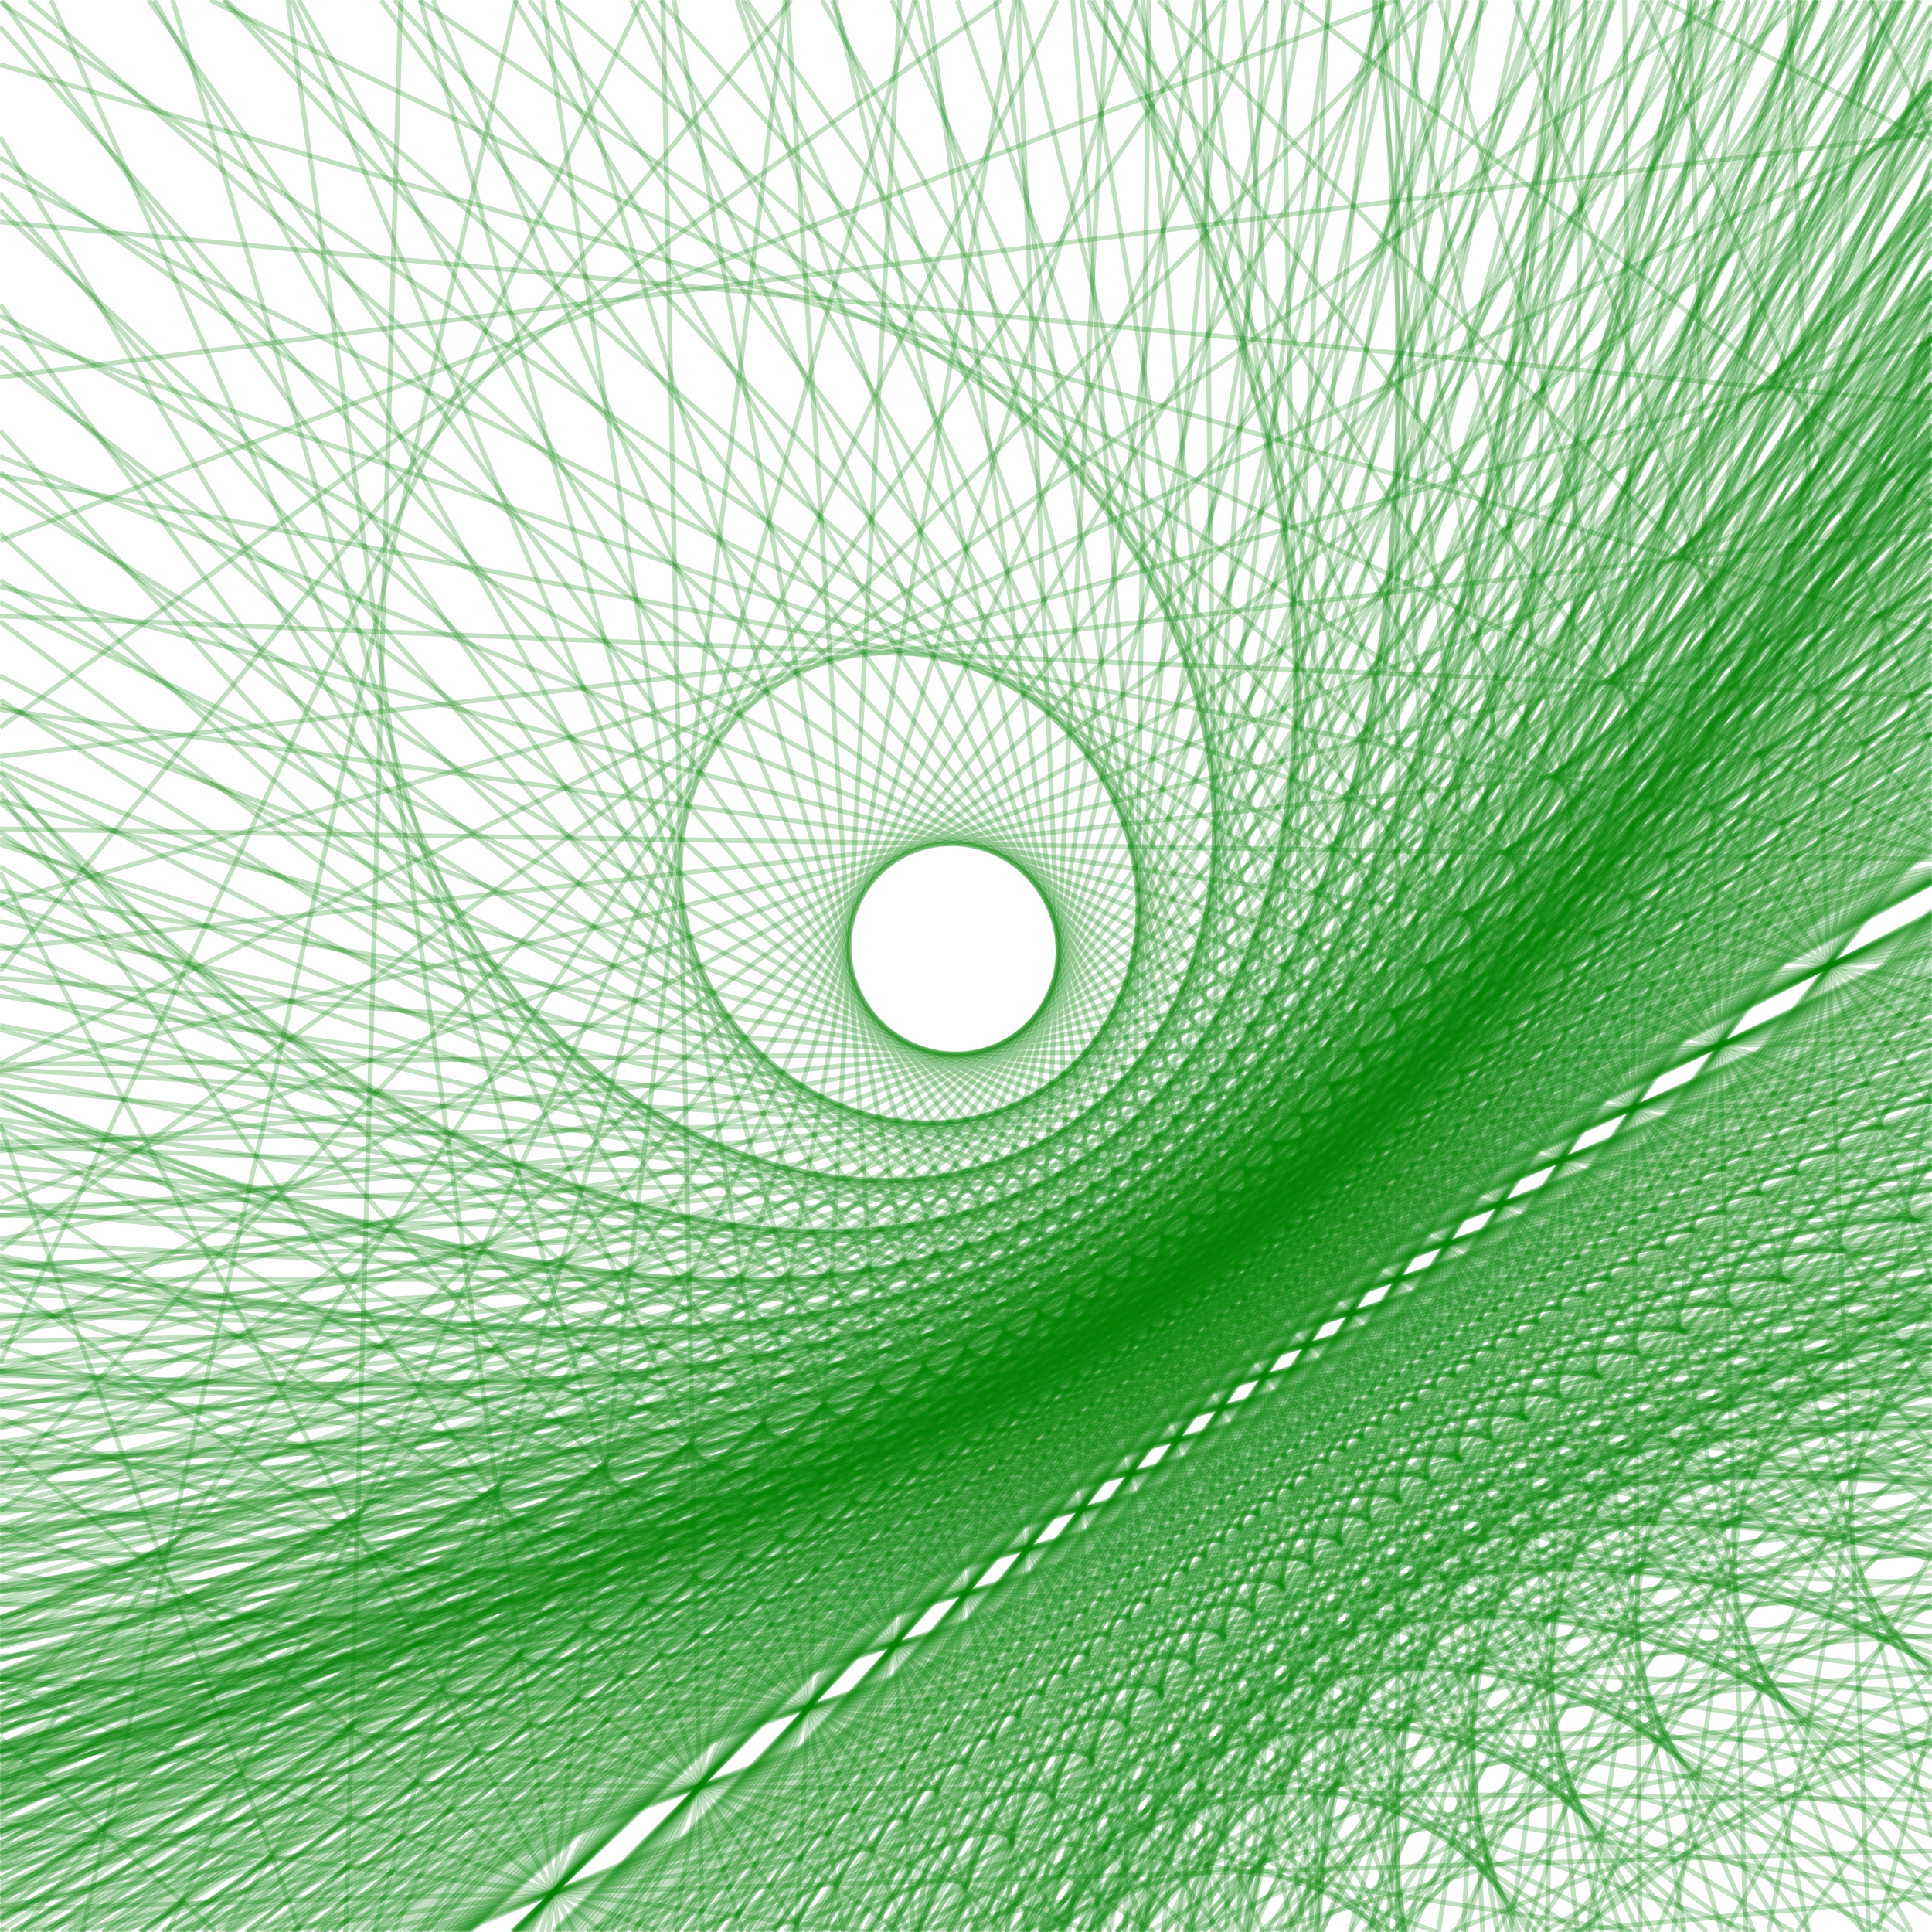 <?xml version="1.0" encoding="UTF-8"?>
<!DOCTYPE svg PUBLIC "-//W3C//DTD SVG 1.1//EN"
    "http://www.w3.org/Graphics/SVG/1.1/DTD/svg11.dtd"><svg width="400" height="400" stroke="black" fill="none" fill-opacity="0.75" font-style="italic" font-family="CMU Serif, sans-serif" xmlns="http://www.w3.org/2000/svg" xmlns:xlink="http://www.w3.org/1999/xlink" version="1.1"><filter id="blur"><feGaussianBlur stdDeviation="2"/></filter><rect width="100%" height="100%" fill="white" stroke="none" fill-opacity="1"/><polygon points="247.748,-5.684341886080802e-14 189.834,400 " stroke-opacity="0.25" stroke="green"/><polygon points="286.406,0.0 181.604,400.0 " stroke-opacity="0.25" stroke="green"/><polygon points="318.345,0.0 174.804,400.0 " stroke-opacity="0.25" stroke="green"/><polygon points="345.177,0.0 169.091,400.0 " stroke-opacity="0.25" stroke="green"/><polygon points="368.035,0.0 164.225,400.0 " stroke-opacity="0.25" stroke="green"/><polygon points="387.742,0.0 160.029,400.0 " stroke-opacity="0.25" stroke="green"/><polygon points="400,7.897 156.375,400.0 " stroke-opacity="0.25" stroke="green"/><polygon points="400,29.97 153.163,400.0 " stroke-opacity="0.25" stroke="green"/><polygon points="400,47.138 150.318,400.0 " stroke-opacity="0.25" stroke="green"/><polygon points="400,60.872 147.781,400.0 " stroke-opacity="0.25" stroke="green"/><polygon points="400,72.109 145.503,400.0 " stroke-opacity="0.25" stroke="green"/><polygon points="400,81.473 143.448,400 " stroke-opacity="0.25" stroke="green"/><polygon points="400,89.396 141.584,400 " stroke-opacity="0.25" stroke="green"/><polygon points="400,96.188 139.886,400 " stroke-opacity="0.25" stroke="green"/><polygon points="400,102.074 138.332,400 " stroke-opacity="0.25" stroke="green"/><polygon points="266.782,0.0 170.986,400.0 " stroke-opacity="0.25" stroke="green"/><polygon points="303.793,0.0 164.52,400.0 " stroke-opacity="0.25" stroke="green"/><polygon points="334.344,0.0 159.183,400.0 " stroke-opacity="0.25" stroke="green"/><polygon points="359.992,0.0 154.703,400.0 " stroke-opacity="0.25" stroke="green"/><polygon points="381.829,0.0 150.889,400.0 " stroke-opacity="0.25" stroke="green"/><polygon points="400.0,1.02 147.602,400.0 " stroke-opacity="0.25" stroke="green"/><polygon points="400.0,25.014 144.74,400.0 " stroke-opacity="0.25" stroke="green"/><polygon points="400,43.458 142.226,400.0 " stroke-opacity="0.25" stroke="green"/><polygon points="400.0,58.077 140,400.0 " stroke-opacity="0.25" stroke="green"/><polygon points="400.0,69.95 138.015,400 " stroke-opacity="0.25" stroke="green"/><polygon points="400,79.785 136.234,400.0 " stroke-opacity="0.25" stroke="green"/><polygon points="400,88.063 134.628,400 " stroke-opacity="0.25" stroke="green"/><polygon points="400.0,95.129 133.171,400.0 " stroke-opacity="0.25" stroke="green"/><polygon points="400,101.229 131.843,400.0 " stroke-opacity="0.25" stroke="green"/><polygon points="400.0,106.55 130.629,400.0 " stroke-opacity="0.25" stroke="green"/><polygon points="286.65,0.0 151.681,400.0 " stroke-opacity="0.25" stroke="green"/><polygon points="322.236,0.0 146.999,400.0 " stroke-opacity="0.25" stroke="green"/><polygon points="351.534,0.0 143.144,400.0 " stroke-opacity="0.25" stroke="green"/><polygon points="376.077,0.0 139.915,400.0 " stroke-opacity="0.25" stroke="green"/><polygon points="396.934,0.0 137.171,400.0 " stroke-opacity="0.25" stroke="green"/><polygon points="400.0,21.25 134.81,400 " stroke-opacity="0.25" stroke="green"/><polygon points="400.0,40.952 132.757,400 " stroke-opacity="0.25" stroke="green"/><polygon points="400.0,56.41 130.956,400.0 " stroke-opacity="0.25" stroke="green"/><polygon points="400.0,68.862 129.363,400.0 " stroke-opacity="0.25" stroke="green"/><polygon points="400,79.107 127.944,400.0 " stroke-opacity="0.25" stroke="green"/><polygon points="400,87.685 126.671,400.0 " stroke-opacity="0.25" stroke="green"/><polygon points="400.0,94.97 125.524,400 " stroke-opacity="0.25" stroke="green"/><polygon points="400.0,101.236 124.485,400 " stroke-opacity="0.25" stroke="green"/><polygon points="400.0,106.682 123.538,400.0 " stroke-opacity="0.25" stroke="green"/><polygon points="400,111.46 122.673,400 " stroke-opacity="0.25" stroke="green"/><polygon points="307.77,-5.684341886080802e-14 131.534,400 " stroke-opacity="0.25" stroke="green"/><polygon points="342.075,5.684341886080802e-14 128.741,400 " stroke-opacity="0.25" stroke="green"/><polygon points="370.193,0.0 126.453,400.0 " stroke-opacity="0.25" stroke="green"/><polygon points="393.66,0.0 124.543,400.0 " stroke-opacity="0.25" stroke="green"/><polygon points="400.0,18.638 122.925,400.0 " stroke-opacity="0.25" stroke="green"/><polygon points="400.0,39.605 121.536,400.0 " stroke-opacity="0.25" stroke="green"/><polygon points="400.0,55.865 120.332,400.0 " stroke-opacity="0.25" stroke="green"/><polygon points="400.0,68.843 119.277,400 " stroke-opacity="0.25" stroke="green"/><polygon points="400,79.442 118.346,400 " stroke-opacity="0.25" stroke="green"/><polygon points="400.0,88.262 117.517,400.0 " stroke-opacity="0.25" stroke="green"/><polygon points="400.0,95.715 116.776,400.0 " stroke-opacity="0.25" stroke="green"/><polygon points="400.0,102.096 116.108,400.0 " stroke-opacity="0.25" stroke="green"/><polygon points="400.0,107.621 115.503,400.0 " stroke-opacity="0.25" stroke="green"/><polygon points="400,112.452 114.954,400.0 " stroke-opacity="0.25" stroke="green"/><polygon points="400.0,116.712 114.452,400 " stroke-opacity="0.25" stroke="green"/><polygon points="330.645,5.684341886080802e-14 110.088,400 " stroke-opacity="0.25" stroke="green"/><polygon points="363.729,0.0 109.4,400.0 " stroke-opacity="0.25" stroke="green"/><polygon points="390.67,-5.684341886080802e-14 108.839,400 " stroke-opacity="0.25" stroke="green"/><polygon points="400,17.112 108.374,400.0 " stroke-opacity="0.25" stroke="green"/><polygon points="400,39.387 107.981,400 " stroke-opacity="0.25" stroke="green"/><polygon points="400.0,56.429 107.646,400 " stroke-opacity="0.25" stroke="green"/><polygon points="400,69.888 107.355,400 " stroke-opacity="0.25" stroke="green"/><polygon points="400,80.787 107.102,400.0 " stroke-opacity="0.25" stroke="green"/><polygon points="400,89.793 106.879,400 " stroke-opacity="0.25" stroke="green"/><polygon points="400,97.36 106.681,400.0 " stroke-opacity="0.25" stroke="green"/><polygon points="400.0,103.806 106.504,400.0 " stroke-opacity="0.25" stroke="green"/><polygon points="400.0,109.365 106.345,400 " stroke-opacity="0.25" stroke="green"/><polygon points="400,114.206 106.201,400.0 " stroke-opacity="0.25" stroke="green"/><polygon points="400.0,118.462 106.071,400 " stroke-opacity="0.25" stroke="green"/><polygon points="400,122.231 105.952,400 " stroke-opacity="0.25" stroke="green"/><polygon points="355.921,5.684341886080802e-14 86.781,400 " stroke-opacity="0.25" stroke="green"/><polygon points="387.734,0.0 88.551,400.0 " stroke-opacity="0.25" stroke="green"/><polygon points="400,16.585 89.979,400.0 " stroke-opacity="0.25" stroke="green"/><polygon points="400.0,40.265 91.156,400 " stroke-opacity="0.25" stroke="green"/><polygon points="400.0,58.09 92.143,400.0 " stroke-opacity="0.25" stroke="green"/><polygon points="400.0,71.994 92.982,400 " stroke-opacity="0.25" stroke="green"/><polygon points="400.0,83.142 93.705,400.0 " stroke-opacity="0.25" stroke="green"/><polygon points="400,92.28 94.333,400.0 " stroke-opacity="0.25" stroke="green"/><polygon points="400.0,99.906 94.885,400.0 " stroke-opacity="0.25" stroke="green"/><polygon points="400.0,106.366 95.373,400.0 " stroke-opacity="0.25" stroke="green"/><polygon points="400.0,111.91 95.808,400.0 " stroke-opacity="0.25" stroke="green"/><polygon points="400,116.719 96.198,400.0 " stroke-opacity="0.25" stroke="green"/><polygon points="400.0,120.93 96.549,400 " stroke-opacity="0.25" stroke="green"/><polygon points="400.0,124.649 96.868,400.0 " stroke-opacity="0.25" stroke="green"/><polygon points="400.0,127.956 97.158,400.0 " stroke-opacity="0.25" stroke="green"/><polygon points="384.462,0.0 60.866,400.0 " stroke-opacity="0.25" stroke="green"/><polygon points="400.0,16.954 65.651,400 " stroke-opacity="0.25" stroke="green"/><polygon points="400.0,42.212 69.467,400.0 " stroke-opacity="0.25" stroke="green"/><polygon points="400.0,60.851 72.581,400 " stroke-opacity="0.25" stroke="green"/><polygon points="400.0,75.172 75.172,400.0 " stroke-opacity="0.25" stroke="green"/><polygon points="400,86.519 77.36,400.0 " stroke-opacity="0.25" stroke="green"/><polygon points="400.0,95.732 79.233,400 " stroke-opacity="0.25" stroke="green"/><polygon points="400.0,103.361 80.854,400 " stroke-opacity="0.25" stroke="green"/><polygon points="400,109.782 82.271,400.0 " stroke-opacity="0.25" stroke="green"/><polygon points="400.0,115.262 83.52,400 " stroke-opacity="0.25" stroke="green"/><polygon points="400,119.992 84.63,400.0 " stroke-opacity="0.25" stroke="green"/><polygon points="400.0,124.117 85.622,400.0 " stroke-opacity="0.25" stroke="green"/><polygon points="400,127.746 86.514,400.0 " stroke-opacity="0.25" stroke="green"/><polygon points="400.0,130.964 87.321,400.0 " stroke-opacity="0.25" stroke="green"/><polygon points="400.0,133.836 88.054,400 " stroke-opacity="0.25" stroke="green"/><polygon points="400,18.108 31.316,400.0 " stroke-opacity="0.25" stroke="green"/><polygon points="400.0,45.224 39.973,400.0 " stroke-opacity="0.25" stroke="green"/><polygon points="400,64.74 46.773,400.0 " stroke-opacity="0.25" stroke="green"/><polygon points="400,79.458 52.256,400.0 " stroke-opacity="0.25" stroke="green"/><polygon points="400.0,90.954 56.77,400.0 " stroke-opacity="0.25" stroke="green"/><polygon points="400,100.182 60.551,400.0 " stroke-opacity="0.25" stroke="green"/><polygon points="400.0,107.752 63.764,400 " stroke-opacity="0.25" stroke="green"/><polygon points="400.0,114.074 66.529,400.0 " stroke-opacity="0.25" stroke="green"/><polygon points="400,119.434 68.933,400.0 " stroke-opacity="0.25" stroke="green"/><polygon points="400,124.036 71.042,400.0 " stroke-opacity="0.25" stroke="green"/><polygon points="400,128.029 72.908,400 " stroke-opacity="0.25" stroke="green"/><polygon points="400,131.528 74.57,400 " stroke-opacity="0.25" stroke="green"/><polygon points="400,134.618 76.06,400.0 " stroke-opacity="0.25" stroke="green"/><polygon points="400.0,137.367 77.404,400 " stroke-opacity="0.25" stroke="green"/><polygon points="400.0,139.829 78.621,400.0 " stroke-opacity="0.25" stroke="green"/><polygon points="0.0,397.069 400.0,49.342 " stroke-opacity="0.25" stroke="green"/><polygon points="400.0,69.839 10.504,400.0 " stroke-opacity="0.25" stroke="green"/><polygon points="400.0,84.938 21.187,400.0 " stroke-opacity="0.25" stroke="green"/><polygon points="400,96.522 29.666,400 " stroke-opacity="0.25" stroke="green"/><polygon points="400.0,105.691 36.558,400 " stroke-opacity="0.25" stroke="green"/><polygon points="400,113.129 42.272,400.0 " stroke-opacity="0.25" stroke="green"/><polygon points="400.0,119.283 47.085,400 " stroke-opacity="0.25" stroke="green"/><polygon points="400,124.46 51.195,400 " stroke-opacity="0.25" stroke="green"/><polygon points="400,128.876 54.746,400 " stroke-opacity="0.25" stroke="green"/><polygon points="400.0,132.686 57.844,400.0 " stroke-opacity="0.25" stroke="green"/><polygon points="400.0,136.008 60.571,400.0 " stroke-opacity="0.25" stroke="green"/><polygon points="400,138.929 62.989,400.0 " stroke-opacity="0.25" stroke="green"/><polygon points="400.0,141.518 65.149,400.0 " stroke-opacity="0.25" stroke="green"/><polygon points="400,143.829 67.089,400.0 " stroke-opacity="0.25" stroke="green"/><polygon points="400.0,145.903 68.842,400 " stroke-opacity="0.25" stroke="green"/><polygon points="-5.684341886080802e-14,366.94 400,76.323 " stroke-opacity="0.25" stroke="green"/><polygon points="0.0,382.391 400.0,91.774 " stroke-opacity="0.25" stroke="green"/><polygon points="0.0,393.979 400.0,103.362 " stroke-opacity="0.25" stroke="green"/><polygon points="400.0,112.375 4.118,400.0 " stroke-opacity="0.25" stroke="green"/><polygon points="400,119.585 14.042,400.0 " stroke-opacity="0.25" stroke="green"/><polygon points="400,125.484 22.162,400 " stroke-opacity="0.25" stroke="green"/><polygon points="400.0,130.401 28.928,400.0 " stroke-opacity="0.25" stroke="green"/><polygon points="400.0,134.561 34.654,400 " stroke-opacity="0.25" stroke="green"/><polygon points="400,138.126 39.561,400 " stroke-opacity="0.25" stroke="green"/><polygon points="400,141.216 43.815,400.0 " stroke-opacity="0.25" stroke="green"/><polygon points="400.0,143.92 47.536,400 " stroke-opacity="0.25" stroke="green"/><polygon points="400,146.306 50.82,400.0 " stroke-opacity="0.25" stroke="green"/><polygon points="400.0,148.427 53.739,400.0 " stroke-opacity="0.25" stroke="green"/><polygon points="400.0,150.324 56.351,400 " stroke-opacity="0.25" stroke="green"/><polygon points="400.0,152.032 58.701,400.0 " stroke-opacity="0.25" stroke="green"/><polygon points="0.0,340.599 400.0,100.264 " stroke-opacity="0.25" stroke="green"/><polygon points="-5.684341886080802e-14,358.892 400,111.718 " stroke-opacity="0.25" stroke="green"/><polygon points="0.0,372.805 400.0,120.43 " stroke-opacity="0.25" stroke="green"/><polygon points="5.684341886080802e-14,383.742 400,127.278 " stroke-opacity="0.25" stroke="green"/><polygon points="0.0,392.566 400.0,132.803 " stroke-opacity="0.25" stroke="green"/><polygon points="0.0,399.836 400.0,137.355 " stroke-opacity="0.25" stroke="green"/><polygon points="400.0,141.17 8.958,400 " stroke-opacity="0.25" stroke="green"/><polygon points="400.0,144.414 16.662,400.0 " stroke-opacity="0.25" stroke="green"/><polygon points="400.0,147.205 23.204,400.0 " stroke-opacity="0.25" stroke="green"/><polygon points="400.0,149.633 28.827,400.0 " stroke-opacity="0.25" stroke="green"/><polygon points="400,151.764 33.714,400 " stroke-opacity="0.25" stroke="green"/><polygon points="400,153.649 37.999,400.0 " stroke-opacity="0.25" stroke="green"/><polygon points="400.0,155.329 41.787,400.0 " stroke-opacity="0.25" stroke="green"/><polygon points="400,156.836 45.16,400.0 " stroke-opacity="0.25" stroke="green"/><polygon points="400.0,158.194 48.183,400.0 " stroke-opacity="0.25" stroke="green"/><polygon points="-5.684341886080802e-14,317.04 400,122.017 " stroke-opacity="0.25" stroke="green"/><polygon points="0.0,337.712 400.0,130.186 " stroke-opacity="0.25" stroke="green"/><polygon points="0.0,353.601 400.0,136.466 " stroke-opacity="0.25" stroke="green"/><polygon points="-5.684341886080802e-14,366.197 400,141.443 " stroke-opacity="0.25" stroke="green"/><polygon points="0.0,376.426 400.0,145.486 " stroke-opacity="0.25" stroke="green"/><polygon points="5.684341886080802e-14,384.898 400,148.834 " stroke-opacity="0.25" stroke="green"/><polygon points="-5.684341886080802e-14,392.031 400,151.652 " stroke-opacity="0.25" stroke="green"/><polygon points="0.0,398.118 400.0,154.058 " stroke-opacity="0.25" stroke="green"/><polygon points="400.0,156.135 5.458,400 " stroke-opacity="0.25" stroke="green"/><polygon points="400.0,157.947 12.732,400.0 " stroke-opacity="0.25" stroke="green"/><polygon points="400,159.541 18.999,400.0 " stroke-opacity="0.25" stroke="green"/><polygon points="400.0,160.954 24.456,400.0 " stroke-opacity="0.25" stroke="green"/><polygon points="400.0,162.215 29.25,400.0 " stroke-opacity="0.25" stroke="green"/><polygon points="400.0,163.349 33.494,400.0 " stroke-opacity="0.25" stroke="green"/><polygon points="400.0,164.372 37.279,400.0 " stroke-opacity="0.25" stroke="green"/><polygon points="-5.684341886080802e-14,295.533 400,142.208 " stroke-opacity="0.25" stroke="green"/><polygon points="0.0,318.326 400.0,147.573 " stroke-opacity="0.25" stroke="green"/><polygon points="0.0,335.985 400.0,151.73 " stroke-opacity="0.25" stroke="green"/><polygon points="-5.684341886080802e-14,350.068 400,155.046 " stroke-opacity="0.25" stroke="green"/><polygon points="5.684341886080802e-14,361.562 400,157.752 " stroke-opacity="0.25" stroke="green"/><polygon points="-5.684341886080802e-14,371.12 400,160.002 " stroke-opacity="0.25" stroke="green"/><polygon points="-5.684341886080802e-14,379.194 400,161.902 " stroke-opacity="0.25" stroke="green"/><polygon points="-5.684341886080802e-14,386.105 400,163.529 " stroke-opacity="0.25" stroke="green"/><polygon points="0.0,392.086 400.0,164.937 " stroke-opacity="0.25" stroke="green"/><polygon points="0.0,397.314 400.0,166.168 " stroke-opacity="0.25" stroke="green"/><polygon points="400.0,167.253 3.277,400 " stroke-opacity="0.25" stroke="green"/><polygon points="400,168.216 10.119,400.0 " stroke-opacity="0.25" stroke="green"/><polygon points="400,169.078 16.085,400.0 " stroke-opacity="0.25" stroke="green"/><polygon points="400,169.853 21.333,400.0 " stroke-opacity="0.25" stroke="green"/><polygon points="400.0,170.553 25.986,400 " stroke-opacity="0.25" stroke="green"/><polygon points="-5.684341886080802e-14,275.524 400,161.32 " stroke-opacity="0.25" stroke="green"/><polygon points="0.0,300.33 400.0,164.198 " stroke-opacity="0.25" stroke="green"/><polygon points="5.684341886080802e-14,319.651 400,166.44 " stroke-opacity="0.25" stroke="green"/><polygon points="0.0,335.126 400.0,168.236 " stroke-opacity="0.25" stroke="green"/><polygon points="0.0,347.798 400.0,169.707 " stroke-opacity="0.25" stroke="green"/><polygon points="-5.684341886080802e-14,358.366 400,170.933 " stroke-opacity="0.25" stroke="green"/><polygon points="0.0,367.314 400.0,171.971 " stroke-opacity="0.25" stroke="green"/><polygon points="-5.684341886080802e-14,374.988 400,172.862 " stroke-opacity="0.25" stroke="green"/><polygon points="0.0,381.642 400.0,173.634 " stroke-opacity="0.25" stroke="green"/><polygon points="0.0,387.466 400.0,174.31 " stroke-opacity="0.25" stroke="green"/><polygon points="0.0,392.607 400.0,174.906 " stroke-opacity="0.25" stroke="green"/><polygon points="5.684341886080802e-14,397.178 400,175.437 " stroke-opacity="0.25" stroke="green"/><polygon points="400.0,175.912 2.253,400.0 " stroke-opacity="0.25" stroke="green"/><polygon points="400,176.339 8.665,400 " stroke-opacity="0.25" stroke="green"/><polygon points="400.0,176.726 14.313,400.0 " stroke-opacity="0.25" stroke="green"/><polygon points="0.0,256.573 400.0,179.749 " stroke-opacity="0.25" stroke="green"/><polygon points="-5.684341886080802e-14,283.397 400,180.329 " stroke-opacity="0.25" stroke="green"/><polygon points="0.0,304.356 400.0,180.783 " stroke-opacity="0.25" stroke="green"/><polygon points="0.0,321.184 400.0,181.147 " stroke-opacity="0.25" stroke="green"/><polygon points="0.0,334.992 400.0,181.446 " stroke-opacity="0.25" stroke="green"/><polygon points="-5.684341886080802e-14,346.526 400,181.696 " stroke-opacity="0.25" stroke="green"/><polygon points="0.0,356.306 400.0,181.907 " stroke-opacity="0.25" stroke="green"/><polygon points="-5.684341886080802e-14,364.703 400,182.089 " stroke-opacity="0.25" stroke="green"/><polygon points="5.684341886080802e-14,371.991 400,182.247 " stroke-opacity="0.25" stroke="green"/><polygon points="0.0,378.377 400.0,182.385 " stroke-opacity="0.25" stroke="green"/><polygon points="-5.684341886080802e-14,384.018 400,182.507 " stroke-opacity="0.25" stroke="green"/><polygon points="0.0,389.037 400.0,182.616 " stroke-opacity="0.25" stroke="green"/><polygon points="0.0,393.532 400.0,182.713 " stroke-opacity="0.25" stroke="green"/><polygon points="5.684341886080802e-14,397.58 400,182.801 " stroke-opacity="0.25" stroke="green"/><polygon points="400.0,182.88 2.282,400.0 " stroke-opacity="0.25" stroke="green"/><polygon points="-5.684341886080802e-14,238.312 400,197.838 " stroke-opacity="0.25" stroke="green"/><polygon points="0.0,267.258 400.0,196.205 " stroke-opacity="0.25" stroke="green"/><polygon points="0.0,289.897 400.0,194.928 " stroke-opacity="0.25" stroke="green"/><polygon points="0.0,308.089 400.0,193.901 " stroke-opacity="0.25" stroke="green"/><polygon points="0.0,323.027 400.0,193.059 " stroke-opacity="0.25" stroke="green"/><polygon points="-5.684341886080802e-14,335.511 400,192.354 " stroke-opacity="0.25" stroke="green"/><polygon points="0.0,346.102 400.0,191.757 " stroke-opacity="0.25" stroke="green"/><polygon points="0.0,355.198 400.0,191.243 " stroke-opacity="0.25" stroke="green"/><polygon points="-5.684341886080802e-14,363.097 400,190.798 " stroke-opacity="0.25" stroke="green"/><polygon points="0.0,370.018 400.0,190.407 " stroke-opacity="0.25" stroke="green"/><polygon points="0.0,376.135 400.0,190.062 " stroke-opacity="0.25" stroke="green"/><polygon points="0.0,381.578 400.0,189.755 " stroke-opacity="0.25" stroke="green"/><polygon points="0.0,386.454 400.0,189.48 " stroke-opacity="0.25" stroke="green"/><polygon points="0.0,390.846 400.0,189.232 " stroke-opacity="0.25" stroke="green"/><polygon points="0.0,394.824 400.0,189.008 " stroke-opacity="0.25" stroke="green"/><polygon points="0.0,220.414 400.0,215.908 " stroke-opacity="0.25" stroke="green"/><polygon points="-5.684341886080802e-14,251.677 400,212.05 " stroke-opacity="0.25" stroke="green"/><polygon points="0.0,276.104 400.0,209.035 " stroke-opacity="0.25" stroke="green"/><polygon points="0.0,295.716 400.0,206.615 " stroke-opacity="0.25" stroke="green"/><polygon points="0.0,311.809 400.0,204.629 " stroke-opacity="0.25" stroke="green"/><polygon points="-5.684341886080802e-14,325.252 400,202.97 " stroke-opacity="0.25" stroke="green"/><polygon points="0.0,336.65 400.0,201.564 " stroke-opacity="0.25" stroke="green"/><polygon points="-5.684341886080802e-14,346.436 400,200.356 " stroke-opacity="0.25" stroke="green"/><polygon points="5.684341886080802e-14,354.931 400,199.308 " stroke-opacity="0.25" stroke="green"/><polygon points="0.0,362.373 400.0,198.389 " stroke-opacity="0.25" stroke="green"/><polygon points="-5.684341886080802e-14,368.947 400,197.578 " stroke-opacity="0.25" stroke="green"/><polygon points="5.684341886080802e-14,374.797 400,196.856 " stroke-opacity="0.25" stroke="green"/><polygon points="0.0,380.035 400.0,196.21 " stroke-opacity="0.25" stroke="green"/><polygon points="0.0,384.754 400.0,195.627 " stroke-opacity="0.25" stroke="green"/><polygon points="0.0,389.026 400.0,195.1 " stroke-opacity="0.25" stroke="green"/><polygon points="-5.684341886080802e-14,202.569 400,234.274 " stroke-opacity="0.25" stroke="green"/><polygon points="0.0,236.443 400.0,228.085 " stroke-opacity="0.25" stroke="green"/><polygon points="0.0,262.828 400.0,223.264 " stroke-opacity="0.25" stroke="green"/><polygon points="0.0,283.959 400.0,219.403 " stroke-opacity="0.25" stroke="green"/><polygon points="0.0,301.264 400.0,216.241 " stroke-opacity="0.25" stroke="green"/><polygon points="-5.684341886080802e-14,315.695 400,213.604 " stroke-opacity="0.25" stroke="green"/><polygon points="0.0,327.914 400.0,211.371 " stroke-opacity="0.25" stroke="green"/><polygon points="-5.684341886080802e-14,338.393 400,209.457 " stroke-opacity="0.25" stroke="green"/><polygon points="0.0,347.479 400.0,207.797 " stroke-opacity="0.25" stroke="green"/><polygon points="0.0,355.433 400.0,206.343 " stroke-opacity="0.25" stroke="green"/><polygon points="0.0,362.453 400.0,205.061 " stroke-opacity="0.25" stroke="green"/><polygon points="5.684341886080802e-14,368.695 400,203.92 " stroke-opacity="0.25" stroke="green"/><polygon points="0.0,374.282 400.0,202.899 " stroke-opacity="0.25" stroke="green"/><polygon points="-5.684341886080802e-14,379.311 400,201.98 " stroke-opacity="0.25" stroke="green"/><polygon points="0.0,383.863 400.0,201.149 " stroke-opacity="0.25" stroke="green"/><polygon points="-5.684341886080802e-14,184.462 400,253.279 " stroke-opacity="0.25" stroke="green"/><polygon points="0.0,221.354 400.0,244.546 " stroke-opacity="0.25" stroke="green"/><polygon points="-5.684341886080802e-14,249.936 400,237.78 " stroke-opacity="0.25" stroke="green"/><polygon points="-5.684341886080802e-14,272.73 400,232.384 " stroke-opacity="0.25" stroke="green"/><polygon points="0.0,291.333 400.0,227.98 " stroke-opacity="0.25" stroke="green"/><polygon points="-5.684341886080802e-14,306.804 400,224.317 " stroke-opacity="0.25" stroke="green"/><polygon points="0.0,319.873 400.0,221.224 " stroke-opacity="0.25" stroke="green"/><polygon points="-5.684341886080802e-14,331.058 400,218.576 " stroke-opacity="0.25" stroke="green"/><polygon points="0.0,340.739 400.0,216.284 " stroke-opacity="0.25" stroke="green"/><polygon points="0.0,349.201 400.0,214.281 " stroke-opacity="0.25" stroke="green"/><polygon points="5.684341886080802e-14,356.66 400,212.515 " stroke-opacity="0.25" stroke="green"/><polygon points="-5.684341886080802e-14,363.285 400,210.947 " stroke-opacity="0.25" stroke="green"/><polygon points="5.684341886080802e-14,369.208 400,209.545 " stroke-opacity="0.25" stroke="green"/><polygon points="0.0,374.535 400.0,208.284 " stroke-opacity="0.25" stroke="green"/><polygon points="0.0,379.351 400.0,207.144 " stroke-opacity="0.25" stroke="green"/><polygon points="5.684341886080802e-14,165.745 400,273.312 " stroke-opacity="0.25" stroke="green"/><polygon points="0.0,206.204 400.0,261.694 " stroke-opacity="0.25" stroke="green"/><polygon points="0.0,237.304 400.0,252.763 " stroke-opacity="0.25" stroke="green"/><polygon points="0.0,261.956 400.0,245.684 " stroke-opacity="0.25" stroke="green"/><polygon points="0.0,281.977 400.0,239.935 " stroke-opacity="0.25" stroke="green"/><polygon points="5.684341886080802e-14,298.559 400,235.173 " stroke-opacity="0.25" stroke="green"/><polygon points="-5.684341886080802e-14,312.519 400,231.164 " stroke-opacity="0.25" stroke="green"/><polygon points="0.0,324.433 400.0,227.743 " stroke-opacity="0.25" stroke="green"/><polygon points="0.0,334.72 400.0,224.789 " stroke-opacity="0.25" stroke="green"/><polygon points="0.0,343.692 400.0,222.213 " stroke-opacity="0.25" stroke="green"/><polygon points="-5.684341886080802e-14,351.586 400,219.946 " stroke-opacity="0.25" stroke="green"/><polygon points="0.0,358.585 400.0,217.936 " stroke-opacity="0.25" stroke="green"/><polygon points="0.0,364.834 400.0,216.142 " stroke-opacity="0.25" stroke="green"/><polygon points="0.0,370.446 400.0,214.53 " stroke-opacity="0.25" stroke="green"/><polygon points="0.0,375.515 400.0,213.074 " stroke-opacity="0.25" stroke="green"/><polygon points="0.0,146.014 400.0,294.849 " stroke-opacity="0.25" stroke="green"/><polygon points="-5.684341886080802e-14,190.773 400,279.837 " stroke-opacity="0.25" stroke="green"/><polygon points="0.0,224.814 400.0,268.42 " stroke-opacity="0.25" stroke="green"/><polygon points="0.0,251.575 400.0,259.445 " stroke-opacity="0.25" stroke="green"/><polygon points="0.0,273.167 400.0,252.203 " stroke-opacity="0.25" stroke="green"/><polygon points="0.0,290.954 400.0,246.238 " stroke-opacity="0.25" stroke="green"/><polygon points="0.0,305.861 400.0,241.238 " stroke-opacity="0.25" stroke="green"/><polygon points="0.0,318.536 400.0,236.987 " stroke-opacity="0.25" stroke="green"/><polygon points="0.0,329.444 400.0,233.329 " stroke-opacity="0.25" stroke="green"/><polygon points="0.0,338.932 400.0,230.147 " stroke-opacity="0.25" stroke="green"/><polygon points="-5.684341886080802e-14,347.258 400,227.354 " stroke-opacity="0.25" stroke="green"/><polygon points="-5.684341886080802e-14,354.626 400,224.883 " stroke-opacity="0.25" stroke="green"/><polygon points="0.0,361.19 400.0,222.681 " stroke-opacity="0.25" stroke="green"/><polygon points="5.684341886080802e-14,367.076 400,220.707 " stroke-opacity="0.25" stroke="green"/><polygon points="0.0,372.383 400.0,218.927 " stroke-opacity="0.25" stroke="green"/><polygon points="-5.684341886080802e-14,124.759 400,318.504 " stroke-opacity="0.25" stroke="green"/><polygon points="0.0,174.807 400.0,299.357 " stroke-opacity="0.25" stroke="green"/><polygon points="0.0,212.343 400.0,284.997 " stroke-opacity="0.25" stroke="green"/><polygon points="0.0,241.538 400.0,273.829 " stroke-opacity="0.25" stroke="green"/><polygon points="-5.684341886080802e-14,264.894 400,264.894 " stroke-opacity="0.25" stroke="green"/><polygon points="-5.684341886080802e-14,284.003 400,257.583 " stroke-opacity="0.25" stroke="green"/><polygon points="0.0,299.927 400.0,251.491 " stroke-opacity="0.25" stroke="green"/><polygon points="0.0,313.402 400.0,246.336 " stroke-opacity="0.25" stroke="green"/><polygon points="-5.684341886080802e-14,324.951 400,241.918 " stroke-opacity="0.25" stroke="green"/><polygon points="5.684341886080802e-14,334.961 400,238.089 " stroke-opacity="0.25" stroke="green"/><polygon points="0.0,343.719 400.0,234.738 " stroke-opacity="0.25" stroke="green"/><polygon points="5.684341886080802e-14,351.447 400,231.782 " stroke-opacity="0.25" stroke="green"/><polygon points="0.0,358.317 400.0,229.154 " stroke-opacity="0.25" stroke="green"/><polygon points="0.0,364.463 400.0,226.802 " stroke-opacity="0.25" stroke="green"/><polygon points="0.0,369.995 400.0,224.686 " stroke-opacity="0.25" stroke="green"/><polygon points="0.0,101.304 400.0,345.107 " stroke-opacity="0.25" stroke="green"/><polygon points="0.0,158 400.0,320.743 " stroke-opacity="0.25" stroke="green"/><polygon points="5.684341886080802e-14,199.762 400,302.797 " stroke-opacity="0.25" stroke="green"/><polygon points="0.0,231.804 400.0,289.028 " stroke-opacity="0.25" stroke="green"/><polygon points="5.684341886080802e-14,257.166 400,278.129 " stroke-opacity="0.25" stroke="green"/><polygon points="0.0,277.739 400.0,269.288 " stroke-opacity="0.25" stroke="green"/><polygon points="0.0,294.763 400.0,261.973 " stroke-opacity="0.25" stroke="green"/><polygon points="5.684341886080802e-14,309.083 400,255.819 " stroke-opacity="0.25" stroke="green"/><polygon points="0.0,321.297 400.0,250.57 " stroke-opacity="0.25" stroke="green"/><polygon points="5.684341886080802e-14,331.836 400,246.041 " stroke-opacity="0.25" stroke="green"/><polygon points="0.0,341.023 400.0,242.093 " stroke-opacity="0.25" stroke="green"/><polygon points="0.0,349.103 400.0,238.621 " stroke-opacity="0.25" stroke="green"/><polygon points="5.684341886080802e-14,356.265 400,235.544 " stroke-opacity="0.25" stroke="green"/><polygon points="5.684341886080802e-14,362.656 400,232.797 " stroke-opacity="0.25" stroke="green"/><polygon points="-5.684341886080802e-14,368.395 400,230.331 " stroke-opacity="0.25" stroke="green"/><polygon points="0.0,74.698 400.0,375.847 " stroke-opacity="0.25" stroke="green"/><polygon points="5.684341886080802e-14,139.958 400,344.657 " stroke-opacity="0.25" stroke="green"/><polygon points="0.0,186.926 400.0,322.209 " stroke-opacity="0.25" stroke="green"/><polygon points="5.684341886080802e-14,222.347 400,305.279 " stroke-opacity="0.25" stroke="green"/><polygon points="0.0,250.014 400.0,292.056 " stroke-opacity="0.25" stroke="green"/><polygon points="-5.684341886080802e-14,272.221 400,281.442 " stroke-opacity="0.25" stroke="green"/><polygon points="0.0,290.44 400.0,272.734 " stroke-opacity="0.25" stroke="green"/><polygon points="0.0,305.656 400.0,265.462 " stroke-opacity="0.25" stroke="green"/><polygon points="-5.684341886080802e-14,318.556 400,259.296 " stroke-opacity="0.25" stroke="green"/><polygon points="0.0,329.63 400.0,254.003 " stroke-opacity="0.25" stroke="green"/><polygon points="-5.684341886080802e-14,339.241 400,249.41 " stroke-opacity="0.25" stroke="green"/><polygon points="5.684341886080802e-14,347.661 400,245.386 " stroke-opacity="0.25" stroke="green"/><polygon points="0.0,355.097 400.0,241.831 " stroke-opacity="0.25" stroke="green"/><polygon points="0.0,361.714 400.0,238.669 " stroke-opacity="0.25" stroke="green"/><polygon points="0.0,367.639 400.0,235.837 " stroke-opacity="0.25" stroke="green"/><polygon points="0.0,43.525 386.443,400 " stroke-opacity="0.25" stroke="green"/><polygon points="5.684341886080802e-14,120.144 400,372.023 " stroke-opacity="0.25" stroke="green"/><polygon points="0.0,173.659 400.0,343.748 " stroke-opacity="0.25" stroke="green"/><polygon points="-5.684341886080802e-14,213.152 400,322.881 " stroke-opacity="0.25" stroke="green"/><polygon points="0.0,243.495 400.0,306.849 " stroke-opacity="0.25" stroke="green"/><polygon points="-5.684341886080802e-14,267.538 400,294.145 " stroke-opacity="0.25" stroke="green"/><polygon points="0.0,287.059 400.0,283.831 " stroke-opacity="0.25" stroke="green"/><polygon points="-5.684341886080802e-14,303.223 400,275.29 " stroke-opacity="0.25" stroke="green"/><polygon points="5.684341886080802e-14,316.828 400,268.102 " stroke-opacity="0.25" stroke="green"/><polygon points="0.0,328.438 400.0,261.968 " stroke-opacity="0.25" stroke="green"/><polygon points="5.684341886080802e-14,338.46 400,256.672 " stroke-opacity="0.25" stroke="green"/><polygon points="-5.684341886080802e-14,347.201 400,252.054 " stroke-opacity="0.25" stroke="green"/><polygon points="5.684341886080802e-14,354.89 400,247.991 " stroke-opacity="0.25" stroke="green"/><polygon points="0.0,361.707 400.0,244.389 " stroke-opacity="0.25" stroke="green"/><polygon points="0.0,367.793 400.0,241.174 " stroke-opacity="0.25" stroke="green"/><polygon points="-5.684341886080802e-14,5.541 348.785,400.0 " stroke-opacity="0.25" stroke="green"/><polygon points="0.0,97.788 394.514,400.0 " stroke-opacity="0.25" stroke="green"/><polygon points="0.0,159.742 400.0,368.124 " stroke-opacity="0.25" stroke="green"/><polygon points="-5.684341886080802e-14,204.219 400,342.222 " stroke-opacity="0.25" stroke="green"/><polygon points="-5.684341886080802e-14,237.702 400,322.724 " stroke-opacity="0.25" stroke="green"/><polygon points="0.0,263.817 400.0,307.516 " stroke-opacity="0.25" stroke="green"/><polygon points="0.0,284.756 400.0,295.322 " stroke-opacity="0.25" stroke="green"/><polygon points="5.684341886080802e-14,301.919 400,285.327 " stroke-opacity="0.25" stroke="green"/><polygon points="5.684341886080802e-14,316.243 400,276.986 " stroke-opacity="0.25" stroke="green"/><polygon points="5.684341886080802e-14,328.378 400,269.919 " stroke-opacity="0.25" stroke="green"/><polygon points="0.0,338.791 400.0,263.855 " stroke-opacity="0.25" stroke="green"/><polygon points="0.0,347.823 400.0,258.595 " stroke-opacity="0.25" stroke="green"/><polygon points="0.0,355.733 400.0,253.989 " stroke-opacity="0.25" stroke="green"/><polygon points="-5.684341886080802e-14,362.718 400,249.922 " stroke-opacity="0.25" stroke="green"/><polygon points="-5.684341886080802e-14,368.93 400,246.304 " stroke-opacity="0.25" stroke="green"/><polygon points="30.766,0.0 316.469,400.0 " stroke-opacity="0.25" stroke="green"/><polygon points="-5.684341886080802e-14,71.723 353.396,400.0 " stroke-opacity="0.25" stroke="green"/><polygon points="-5.684341886080802e-14,144.88 400,396.352 " stroke-opacity="0.25" stroke="green"/><polygon points="5.684341886080802e-14,195.575 400,363.825 " stroke-opacity="0.25" stroke="green"/><polygon points="0.0,232.776 400.0,339.956 " stroke-opacity="0.25" stroke="green"/><polygon points="0.0,261.238 400.0,321.694 " stroke-opacity="0.25" stroke="green"/><polygon points="0.0,283.717 400.0,307.271 " stroke-opacity="0.25" stroke="green"/><polygon points="0.0,301.92 400.0,295.592 " stroke-opacity="0.25" stroke="green"/><polygon points="0.0,316.961 400.0,285.942 " stroke-opacity="0.25" stroke="green"/><polygon points="0.0,329.597 400.0,277.834 " stroke-opacity="0.25" stroke="green"/><polygon points="-5.684341886080802e-14,340.364 400,270.925 " stroke-opacity="0.25" stroke="green"/><polygon points="0.0,349.647 400.0,264.969 " stroke-opacity="0.25" stroke="green"/><polygon points="0.0,357.733 400.0,259.781 " stroke-opacity="0.25" stroke="green"/><polygon points="-5.684341886080802e-14,364.84 400,255.221 " stroke-opacity="0.25" stroke="green"/><polygon points="5.684341886080802e-14,371.136 400,251.182 " stroke-opacity="0.25" stroke="green"/><polygon points="61.831,0.0 287.779,400.0 " stroke-opacity="0.25" stroke="green"/><polygon points="-5.684341886080802e-14,40.05 318.061,400.0 " stroke-opacity="0.25" stroke="green"/><polygon points="0.0,128.657 360.24,400.0 " stroke-opacity="0.25" stroke="green"/><polygon points="0.0,187.277 400.0,388.412 " stroke-opacity="0.25" stroke="green"/><polygon points="0.0,228.931 400.0,358.899 " stroke-opacity="0.25" stroke="green"/><polygon points="0.0,260.052 400.0,336.848 " stroke-opacity="0.25" stroke="green"/><polygon points="0.0,284.188 400.0,319.746 " stroke-opacity="0.25" stroke="green"/><polygon points="0.0,303.452 400.0,306.097 " stroke-opacity="0.25" stroke="green"/><polygon points="0.0,319.185 400.0,294.949 " stroke-opacity="0.25" stroke="green"/><polygon points="0.0,332.276 400.0,285.673 " stroke-opacity="0.25" stroke="green"/><polygon points="0.0,343.339 400.0,277.835 " stroke-opacity="0.25" stroke="green"/><polygon points="-5.684341886080802e-14,352.811 400,271.123 " stroke-opacity="0.25" stroke="green"/><polygon points="0.0,361.013 400.0,265.312 " stroke-opacity="0.25" stroke="green"/><polygon points="-5.684341886080802e-14,368.183 400,260.231 " stroke-opacity="0.25" stroke="green"/><polygon points="0.0,374.506 400.0,255.752 " stroke-opacity="0.25" stroke="green"/><polygon points="89.677,-5.684341886080802e-14 261.519,400 " stroke-opacity="0.25" stroke="green"/><polygon points="0.408,0.0 286.542,400.0 " stroke-opacity="0.25" stroke="green"/><polygon points="0.0,110.438 320.971,400 " stroke-opacity="0.25" stroke="green"/><polygon points="5.684341886080802e-14,179.437 371.336,400.0 " stroke-opacity="0.25" stroke="green"/><polygon points="0.0,226.479 400.0,380.025 " stroke-opacity="0.25" stroke="green"/><polygon points="-5.684341886080802e-14,260.607 400,353.182 " stroke-opacity="0.25" stroke="green"/><polygon points="-5.684341886080802e-14,286.496 400,332.82 " stroke-opacity="0.25" stroke="green"/><polygon points="-5.684341886080802e-14,306.808 400,316.843 " stroke-opacity="0.25" stroke="green"/><polygon points="0.0,323.17 400.0,303.974 " stroke-opacity="0.25" stroke="green"/><polygon points="0.0,336.633 400.0,293.385 " stroke-opacity="0.25" stroke="green"/><polygon points="0.0,347.904 400.0,284.52 " stroke-opacity="0.25" stroke="green"/><polygon points="0.0,357.478 400.0,276.989 " stroke-opacity="0.25" stroke="green"/><polygon points="-5.684341886080802e-14,365.712 400,270.513 " stroke-opacity="0.25" stroke="green"/><polygon points="5.684341886080802e-14,372.868 400,264.885 " stroke-opacity="0.25" stroke="green"/><polygon points="0.0,379.145 400.0,259.947 " stroke-opacity="0.25" stroke="green"/><polygon points="115.314,0.0 236.793,400.0 " stroke-opacity="0.25" stroke="green"/><polygon points="31.939,0.0 257.449,400.0 " stroke-opacity="0.25" stroke="green"/><polygon points="-5.684341886080802e-14,89.192 285.671,400.0 " stroke-opacity="0.25" stroke="green"/><polygon points="0.0,172.253 326.548,400.0 " stroke-opacity="0.25" stroke="green"/><polygon points="0.0,225.891 391.055,400.0 " stroke-opacity="0.25" stroke="green"/><polygon points="5.684341886080802e-14,263.388 400,370.955 " stroke-opacity="0.25" stroke="green"/><polygon points="-5.684341886080802e-14,291.076 400,346.566 " stroke-opacity="0.25" stroke="green"/><polygon points="0.0,312.36 400.0,327.819 " stroke-opacity="0.25" stroke="green"/><polygon points="0.0,329.231 400.0,312.959 " stroke-opacity="0.25" stroke="green"/><polygon points="0.0,342.932 400.0,300.891 " stroke-opacity="0.25" stroke="green"/><polygon points="0.0,354.281 400.0,290.895 " stroke-opacity="0.25" stroke="green"/><polygon points="-5.684341886080802e-14,363.834 400,282.48 " stroke-opacity="0.25" stroke="green"/><polygon points="-5.684341886080802e-14,371.988 400,275.298 " stroke-opacity="0.25" stroke="green"/><polygon points="-5.684341886080802e-14,379.028 400,269.097 " stroke-opacity="0.25" stroke="green"/><polygon points="-5.684341886080802e-14,385.168 400,263.689 " stroke-opacity="0.25" stroke="green"/><polygon points="139.531,0.0 212.874,400.0 " stroke-opacity="0.25" stroke="green"/><polygon points="60.474,-5.684341886080802e-14 229.706,400 " stroke-opacity="0.25" stroke="green"/><polygon points="0.0,63.073 252.65,400.0 " stroke-opacity="0.25" stroke="green"/><polygon points="0.0,166.079 285.778,400.0 " stroke-opacity="0.25" stroke="green"/><polygon points="0.0,227.882 337.801,400.0 " stroke-opacity="0.25" stroke="green"/><polygon points="0.0,269.084 400.0,390.49 " stroke-opacity="0.25" stroke="green"/><polygon points="0.0,298.515 400.0,361.06 " stroke-opacity="0.25" stroke="green"/><polygon points="0.0,320.587 400.0,338.987 " stroke-opacity="0.25" stroke="green"/><polygon points="-5.684341886080802e-14,337.755 400,321.82 " stroke-opacity="0.25" stroke="green"/><polygon points="-5.684341886080802e-14,351.489 400,308.085 " stroke-opacity="0.25" stroke="green"/><polygon points="-5.684341886080802e-14,362.726 400,296.848 " stroke-opacity="0.25" stroke="green"/><polygon points="-5.684341886080802e-14,372.09 400,287.484 " stroke-opacity="0.25" stroke="green"/><polygon points="-5.684341886080802e-14,380.013 400,279.561 " stroke-opacity="0.25" stroke="green"/><polygon points="-5.684341886080802e-14,386.805 400,272.769 " stroke-opacity="0.25" stroke="green"/><polygon points="-5.684341886080802e-14,392.691 400,266.883 " stroke-opacity="0.25" stroke="green"/><polygon points="162.992,0.0 189.116,400.0 " stroke-opacity="0.25" stroke="green"/><polygon points="86.997,0.0 202.391,400.0 " stroke-opacity="0.25" stroke="green"/><polygon points="0.0,28.372 220.529,400.0 " stroke-opacity="0.25" stroke="green"/><polygon points="-5.684341886080802e-14,161.564 246.8,400 " stroke-opacity="0.25" stroke="green"/><polygon points="0.0,233.574 288.258,400 " stroke-opacity="0.25" stroke="green"/><polygon points="5.684341886080802e-14,278.685 363.422,400.0 " stroke-opacity="0.25" stroke="green"/><polygon points="0.0,309.596 400.0,376.369 " stroke-opacity="0.25" stroke="green"/><polygon points="5.684341886080802e-14,332.101 400,350.276 " stroke-opacity="0.25" stroke="green"/><polygon points="0.0,349.218 400.0,330.429 " stroke-opacity="0.25" stroke="green"/><polygon points="0.0,362.675 400.0,314.826 " stroke-opacity="0.25" stroke="green"/><polygon points="0.0,373.533 400.0,302.237 " stroke-opacity="0.25" stroke="green"/><polygon points="-5.684341886080802e-14,382.478 400,291.866 " stroke-opacity="0.25" stroke="green"/><polygon points="-5.684341886080802e-14,389.975 400,283.173 " stroke-opacity="0.25" stroke="green"/><polygon points="0.0,396.349 400.0,275.782 " stroke-opacity="0.25" stroke="green"/><polygon points="400.0,269.422 5.544,400 " stroke-opacity="0.25" stroke="green"/><polygon points="186.314,-5.684341886080802e-14 164.883,400 " stroke-opacity="0.25" stroke="green"/><polygon points="112.334,-5.684341886080802e-14 174.616,400 " stroke-opacity="0.25" stroke="green"/><polygon points="10.545,-5.684341886080802e-14 188.009,400 " stroke-opacity="0.25" stroke="green"/><polygon points="0.0,159.973 207.6,400.0 " stroke-opacity="0.25" stroke="green"/><polygon points="0.0,244.797 238.992,400.0 " stroke-opacity="0.25" stroke="green"/><polygon points="-5.684341886080802e-14,293.64 297.439,400.0 " stroke-opacity="0.25" stroke="green"/><polygon points="0.0,325.391 400.0,392.546 " stroke-opacity="0.25" stroke="green"/><polygon points="5.684341886080802e-14,347.685 400,361.561 " stroke-opacity="0.25" stroke="green"/><polygon points="0.0,364.199 400.0,338.608 " stroke-opacity="0.25" stroke="green"/><polygon points="0.0,376.924 400.0,320.922 " stroke-opacity="0.25" stroke="green"/><polygon points="-5.684341886080802e-14,387.029 400,306.878 " stroke-opacity="0.25" stroke="green"/><polygon points="5.684341886080802e-14,395.248 400,295.455 " stroke-opacity="0.25" stroke="green"/><polygon points="400.0,285.982 7.112,400.0 " stroke-opacity="0.25" stroke="green"/><polygon points="400.0,277.999 24.059,400 " stroke-opacity="0.25" stroke="green"/><polygon points="400,271.18 35.932,400.0 " stroke-opacity="0.25" stroke="green"/><polygon points="210.129,0.0 139.481,400.0 " stroke-opacity="0.25" stroke="green"/><polygon points="137.26,0.0 145.412,400.0 " stroke-opacity="0.25" stroke="green"/><polygon points="35.76,0.0 153.673,400.0 " stroke-opacity="0.25" stroke="green"/><polygon points="0.0,164.028 165.974,400.0 " stroke-opacity="0.25" stroke="green"/><polygon points="5.684341886080802e-14,264.691 186.236,400.0 " stroke-opacity="0.25" stroke="green"/><polygon points="-5.684341886080802e-14,316.133 225.886,400.0 " stroke-opacity="0.25" stroke="green"/><polygon points="0.0,347.362 338.278,400.0 " stroke-opacity="0.25" stroke="green"/><polygon points="-5.684341886080802e-14,368.336 400,372.639 " stroke-opacity="0.25" stroke="green"/><polygon points="0.0,383.393 400.0,346.101 " stroke-opacity="0.25" stroke="green"/><polygon points="-5.684341886080802e-14,394.728 400,326.123 " stroke-opacity="0.25" stroke="green"/><polygon points="400,310.541 15.348,400 " stroke-opacity="0.25" stroke="green"/><polygon points="400.0,298.047 37.859,400 " stroke-opacity="0.25" stroke="green"/><polygon points="400,287.807 51.199,400 " stroke-opacity="0.25" stroke="green"/><polygon points="400.0,279.26 60.026,400 " stroke-opacity="0.25" stroke="green"/><polygon points="400.0,272.02 66.297,400 " stroke-opacity="0.25" stroke="green"/><polygon points="235.16,0.0 112.076,400.0 " stroke-opacity="0.25" stroke="green"/><polygon points="162.599,0.0 113.586,400.0 " stroke-opacity="0.25" stroke="green"/><polygon points="59.621,0.0 115.729,400.0 " stroke-opacity="0.25" stroke="green"/><polygon points="0.0,180.607 119.009,400 " stroke-opacity="0.25" stroke="green"/><polygon points="5.684341886080802e-14,299.055 124.656,400.0 " stroke-opacity="0.25" stroke="green"/><polygon points="0.0,349.551 136.681,400.0 " stroke-opacity="0.25" stroke="green"/><polygon points="5.684341886080802e-14,377.536 179.894,400 " stroke-opacity="0.25" stroke="green"/><polygon points="0.0,395.318 400.0,383.192 " stroke-opacity="0.25" stroke="green"/><polygon points="400.0,352.556 55.34,400.0 " stroke-opacity="0.25" stroke="green"/><polygon points="400,330.104 76.884,400.0 " stroke-opacity="0.25" stroke="green"/><polygon points="400,312.944 85.084,400.0 " stroke-opacity="0.25" stroke="green"/><polygon points="400.0,299.402 89.406,400.0 " stroke-opacity="0.25" stroke="green"/><polygon points="400,288.442 92.074,400 " stroke-opacity="0.25" stroke="green"/><polygon points="400.0,279.391 93.886,400.0 " stroke-opacity="0.25" stroke="green"/><polygon points="400.0,271.79 95.197,400 " stroke-opacity="0.25" stroke="green"/><polygon points="262.313,0.0 81.572,400.0 " stroke-opacity="0.25" stroke="green"/><polygon points="189.347,0.0 77.513,400.0 " stroke-opacity="0.25" stroke="green"/><polygon points="82.962,-5.684341886080802e-14 71.594,400 " stroke-opacity="0.25" stroke="green"/><polygon points="0.0,232.881 62.158,400.0 " stroke-opacity="0.25" stroke="green"/><polygon points="0.0,359.706 44.751,400 " stroke-opacity="0.25" stroke="green"/><polygon points="0.0,399.361 1.871,400.0 " stroke-opacity="0.25" stroke="green"/><polygon points="400.0,392.735 322.457,400.0 " stroke-opacity="0.25" stroke="green"/><polygon points="400.0,357.496 188.301,400.0 " stroke-opacity="0.25" stroke="green"/><polygon points="400,332.457 156.043,400 " stroke-opacity="0.25" stroke="green"/><polygon points="400.0,313.748 141.542,400.0 " stroke-opacity="0.25" stroke="green"/><polygon points="400,299.24 133.301,400.0 " stroke-opacity="0.25" stroke="green"/><polygon points="400.0,287.659 127.986,400.0 " stroke-opacity="0.25" stroke="green"/><polygon points="400.0,278.202 124.273,400.0 " stroke-opacity="0.25" stroke="green"/><polygon points="400.0,270.332 121.534,400 " stroke-opacity="0.25" stroke="green"/><polygon points="292.842,0.0 46.417,400.0 " stroke-opacity="0.25" stroke="green"/><polygon points="218.881,0.0 34.753,400.0 " stroke-opacity="0.25" stroke="green"/><polygon points="106.814,0.0 17.079,400.0 " stroke-opacity="0.25" stroke="green"/><polygon points="400.0,360.287 261.491,400.0 " stroke-opacity="0.25" stroke="green"/><polygon points="400,332.676 210.777,400 " stroke-opacity="0.25" stroke="green"/><polygon points="400,312.56 184.693,400.0 " stroke-opacity="0.25" stroke="green"/><polygon points="400,297.253 168.802,400.0 " stroke-opacity="0.25" stroke="green"/><polygon points="400,285.214 158.105,400.0 " stroke-opacity="0.25" stroke="green"/><polygon points="400.0,275.497 150.414,400.0 " stroke-opacity="0.25" stroke="green"/><polygon points="400.0,267.49 144.618,400.0 " stroke-opacity="0.25" stroke="green"/><polygon points="328.624,0.0 4.239,400.0 " stroke-opacity="0.25" stroke="green"/><polygon points="0.0,372.51 253.353,0.0 " stroke-opacity="0.25" stroke="green"/><polygon points="-5.684341886080802e-14,282.161 132.759,0.0 " stroke-opacity="0.25" stroke="green"/><polygon points="400,360.115 300.296,400 " stroke-opacity="0.25" stroke="green"/><polygon points="400.0,330.166 246.758,400 " stroke-opacity="0.25" stroke="green"/><polygon points="400,308.943 216.107,400 " stroke-opacity="0.25" stroke="green"/><polygon points="400.0,293.117 196.252,400.0 " stroke-opacity="0.25" stroke="green"/><polygon points="400.0,280.861 182.343,400.0 " stroke-opacity="0.25" stroke="green"/><polygon points="400.0,271.091 172.056,400.0 " stroke-opacity="0.25" stroke="green"/><polygon points="400.0,263.119 164.141,400.0 " stroke-opacity="0.25" stroke="green"/><polygon points="0.0,353.636 372.721,0.0 " stroke-opacity="0.25" stroke="green"/><polygon points="5.684341886080802e-14,306.792 296.558,0.0 " stroke-opacity="0.25" stroke="green"/><polygon points="-5.684341886080802e-14,201.133 163.809,-5.684341886080802e-14 " stroke-opacity="0.25" stroke="green"/><polygon points="400.0,355.975 319.272,400 " stroke-opacity="0.25" stroke="green"/><polygon points="400.0,324.258 269.154,400 " stroke-opacity="0.25" stroke="green"/><polygon points="400.0,302.442 237.919,400 " stroke-opacity="0.25" stroke="green"/><polygon points="400.0,286.516 216.588,400.0 " stroke-opacity="0.25" stroke="green"/><polygon points="400.0,274.379 201.094,400.0 " stroke-opacity="0.25" stroke="green"/><polygon points="400.0,264.822 189.331,400.0 " stroke-opacity="0.25" stroke="green"/><polygon points="400.0,257.102 180.094,400.0 " stroke-opacity="0.25" stroke="green"/><polygon points="0.0,312.862 400.0,22.245 " stroke-opacity="0.25" stroke="green"/><polygon points="0.0,258.784 356.185,-5.684341886080802e-14 " stroke-opacity="0.25" stroke="green"/><polygon points="-5.684341886080802e-14,150.628 207.321,0.0 " stroke-opacity="0.25" stroke="green"/><polygon points="400.0,346.713 326.656,400.0 " stroke-opacity="0.25" stroke="green"/><polygon points="400.0,314.266 281.997,400.0 " stroke-opacity="0.25" stroke="green"/><polygon points="400,292.635 252.224,400 " stroke-opacity="0.25" stroke="green"/><polygon points="400,277.184 230.958,400 " stroke-opacity="0.25" stroke="green"/><polygon points="400.0,265.596 215.008,400 " stroke-opacity="0.25" stroke="green"/><polygon points="400,256.583 202.603,400 " stroke-opacity="0.25" stroke="green"/><polygon points="400.0,249.372 192.679,400 " stroke-opacity="0.25" stroke="green"/><polygon points="0.0,278.794 400.0,61.566 " stroke-opacity="0.25" stroke="green"/><polygon points="0.0,220.237 400.0,24.901 " stroke-opacity="0.25" stroke="green"/><polygon points="0.0,111.895 289.073,0.0 " stroke-opacity="0.25" stroke="green"/><polygon points="400.0,386.528 386.896,400.0 " stroke-opacity="0.25" stroke="green"/><polygon points="400.0,331.136 327.164,400.0 " stroke-opacity="0.25" stroke="green"/><polygon points="400.0,299.581 288.219,400.0 " stroke-opacity="0.25" stroke="green"/><polygon points="400,279.201 260.819,400.0 " stroke-opacity="0.25" stroke="green"/><polygon points="400.0,264.952 240.494,400.0 " stroke-opacity="0.25" stroke="green"/><polygon points="400,254.429 224.815,400.0 " stroke-opacity="0.25" stroke="green"/><polygon points="400,246.34 212.354,400.0 " stroke-opacity="0.25" stroke="green"/><polygon points="400,239.928 202.212,400.0 " stroke-opacity="0.25" stroke="green"/><polygon points="-5.684341886080802e-14,249.001 400,95.129 " stroke-opacity="0.25" stroke="green"/><polygon points="0.0,186.989 400.0,70.623 " stroke-opacity="0.25" stroke="green"/><polygon points="0.0,78.107 400.0,27.594 " stroke-opacity="0.25" stroke="green"/><polygon points="400.0,360.827 372.045,400.0 " stroke-opacity="0.25" stroke="green"/><polygon points="400.0,308.248 323.547,400 " stroke-opacity="0.25" stroke="green"/><polygon points="400.0,279.821 289.879,400 " stroke-opacity="0.25" stroke="green"/><polygon points="400,262.014 265.142,400 " stroke-opacity="0.25" stroke="green"/><polygon points="400,249.811 246.199,400.0 " stroke-opacity="0.25" stroke="green"/><polygon points="400.0,240.927 231.226,400 " stroke-opacity="0.25" stroke="green"/><polygon points="400.0,234.17 219.095,400.0 " stroke-opacity="0.25" stroke="green"/><polygon points="400,228.858 209.066,400.0 " stroke-opacity="0.25" stroke="green"/><polygon points="-5.684341886080802e-14,221.909 400,124.876 " stroke-opacity="0.25" stroke="green"/><polygon points="-5.684341886080802e-14,156.619 400,109.506 " stroke-opacity="0.25" stroke="green"/><polygon points="-5.684341886080802e-14,45.954 400,83.454 " stroke-opacity="0.25" stroke="green"/><polygon points="344.105,0.0 400.0,29.656 " stroke-opacity="0.25" stroke="green"/><polygon points="400,321.478 357.301,400.0 " stroke-opacity="0.25" stroke="green"/><polygon points="400.0,277.598 317.444,400 " stroke-opacity="0.25" stroke="green"/><polygon points="400.0,255.008 288.401,400.0 " stroke-opacity="0.25" stroke="green"/><polygon points="400,241.239 266.297,400.0 " stroke-opacity="0.25" stroke="green"/><polygon points="400,231.967 248.911,400 " stroke-opacity="0.25" stroke="green"/><polygon points="400,225.3 234.877,400.0 " stroke-opacity="0.25" stroke="green"/><polygon points="400,220.274 223.311,400 " stroke-opacity="0.25" stroke="green"/><polygon points="400,216.35 213.615,400.0 " stroke-opacity="0.25" stroke="green"/><polygon points="-5.684341886080802e-14,196.412 400,152.139 " stroke-opacity="0.25" stroke="green"/><polygon points="0.0,127.521 400.0,144.145 " stroke-opacity="0.25" stroke="green"/><polygon points="-5.684341886080802e-14,13.386 400,130.9 " stroke-opacity="0.25" stroke="green"/><polygon points="267.907,-5.684341886080802e-14 400,104.704 " stroke-opacity="0.25" stroke="green"/><polygon points="387.362,0.0 400.0,28.385 " stroke-opacity="0.25" stroke="green"/><polygon points="400.0,355.38 388.792,400.0 " stroke-opacity="0.25" stroke="green"/><polygon points="400,267.95 342.987,400.0 " stroke-opacity="0.25" stroke="green"/><polygon points="400.0,239.699 309.85,400.0 " stroke-opacity="0.25" stroke="green"/><polygon points="400.0,225.736 284.764,400 " stroke-opacity="0.25" stroke="green"/><polygon points="400.0,217.409 265.113,400.0 " stroke-opacity="0.25" stroke="green"/><polygon points="400.0,211.879 249.304,400 " stroke-opacity="0.25" stroke="green"/><polygon points="400,207.939 236.31,400 " stroke-opacity="0.25" stroke="green"/><polygon points="400.0,204.99 225.44,400.0 " stroke-opacity="0.25" stroke="green"/><polygon points="400.0,202.699 216.214,400 " stroke-opacity="0.25" stroke="green"/><polygon points="5.684341886080802e-14,171.652 400,177.911 " stroke-opacity="0.25" stroke="green"/><polygon points="0.0,98.471 400.0,176.327 " stroke-opacity="0.25" stroke="green"/><polygon points="43.548,0.0 400.0,173.736 " stroke-opacity="0.25" stroke="green"/><polygon points="239.755,0.0 400.0,168.731 " stroke-opacity="0.25" stroke="green"/><polygon points="340.503,5.684341886080802e-14 400.0,154.995 " stroke-opacity="0.25" stroke="green"/><polygon points="400.0,224.082 366.181,400.0 " stroke-opacity="0.25" stroke="green"/><polygon points="400.0,202.716 329.22,400.0 " stroke-opacity="0.25" stroke="green"/><polygon points="400.0,196.325 301.374,400.0 " stroke-opacity="0.25" stroke="green"/><polygon points="400.0,193.25 279.64,400 " stroke-opacity="0.25" stroke="green"/><polygon points="400.0,191.443 262.205,400 " stroke-opacity="0.25" stroke="green"/><polygon points="400,190.253 247.909,400 " stroke-opacity="0.25" stroke="green"/><polygon points="400.0,189.411 235.973,400.0 " stroke-opacity="0.25" stroke="green"/><polygon points="400.0,188.783 225.858,400 " stroke-opacity="0.25" stroke="green"/><polygon points="400.0,188.297 217.177,400.0 " stroke-opacity="0.25" stroke="green"/><polygon points="0.0,146.896 400.0,202.996 " stroke-opacity="0.25" stroke="green"/><polygon points="5.684341886080802e-14,68.386 400,207.426 " stroke-opacity="0.25" stroke="green"/><polygon points="86.813,5.684341886080802e-14 400.0,214.641 " stroke-opacity="0.25" stroke="green"/><polygon points="228.588,0.0 400.0,228.475 " stroke-opacity="0.25" stroke="green"/><polygon points="313.653,0.0 400,265.75 " stroke-opacity="0.25" stroke="green"/><polygon points="370.363,0.0 386.911,400.0 " stroke-opacity="0.25" stroke="green"/><polygon points="400,67.446 346.403,400.0 " stroke-opacity="0.25" stroke="green"/><polygon points="400.0,131.761 316.023,400.0 " stroke-opacity="0.25" stroke="green"/><polygon points="400.0,150.458 292.394,400 " stroke-opacity="0.25" stroke="green"/><polygon points="400.0,159.365 273.49,400 " stroke-opacity="0.25" stroke="green"/><polygon points="400.0,164.575 258.024,400 " stroke-opacity="0.25" stroke="green"/><polygon points="400.0,167.995 245.135,400 " stroke-opacity="0.25" stroke="green"/><polygon points="400.0,170.412 234.23,400 " stroke-opacity="0.25" stroke="green"/><polygon points="400,172.211 224.882,400 " stroke-opacity="0.25" stroke="green"/><polygon points="400.0,173.602 216.78,400 " stroke-opacity="0.25" stroke="green"/><polygon points="0.0,121.442 400.0,228.121 " stroke-opacity="0.25" stroke="green"/><polygon points="-5.684341886080802e-14,36.151 400,238.646 " stroke-opacity="0.25" stroke="green"/><polygon points="115.087,-5.684341886080802e-14 400.0,255.862 " stroke-opacity="0.25" stroke="green"/><polygon points="225.295,-5.684341886080802e-14 400.0,289.118 " stroke-opacity="0.25" stroke="green"/><polygon points="298.076,0.0 400.0,380.387 " stroke-opacity="0.25" stroke="green"/><polygon points="349.727,0.0 361.434,400.0 " stroke-opacity="0.25" stroke="green"/><polygon points="388.285,0.0 328.721,400.0 " stroke-opacity="0.25" stroke="green"/><polygon points="400,63.3 303.369,400 " stroke-opacity="0.25" stroke="green"/><polygon points="400.0,105.767 283.144,400.0 " stroke-opacity="0.25" stroke="green"/><polygon points="400,126.193 266.634,400 " stroke-opacity="0.25" stroke="green"/><polygon points="400.0,138.202 252.901,400.0 " stroke-opacity="0.25" stroke="green"/><polygon points="400.0,146.107 241.299,400.0 " stroke-opacity="0.25" stroke="green"/><polygon points="400.0,151.706 231.367,400.0 " stroke-opacity="0.25" stroke="green"/><polygon points="400.0,155.879 222.77,400.0 " stroke-opacity="0.25" stroke="green"/><polygon points="400,159.109 215.255,400.0 " stroke-opacity="0.25" stroke="green"/><polygon points="5.684341886080802e-14,94.537 400,254.014 " stroke-opacity="0.25" stroke="green"/><polygon points="0.0,0.463 400.0,271.203 " stroke-opacity="0.25" stroke="green"/><polygon points="136.588,-5.684341886080802e-14 400.0,299.681 " stroke-opacity="0.25" stroke="green"/><polygon points="226.268,0.0 400.0,356.007 " stroke-opacity="0.25" stroke="green"/><polygon points="289.448,0.0 374.471,400.0 " stroke-opacity="0.25" stroke="green"/><polygon points="336.364,-5.684341886080802e-14 339.573,400 " stroke-opacity="0.25" stroke="green"/><polygon points="372.578,0.0 312.634,400.0 " stroke-opacity="0.25" stroke="green"/><polygon points="400.0,5.003 291.211,400.0 " stroke-opacity="0.25" stroke="green"/><polygon points="400,65.745 273.767,400.0 " stroke-opacity="0.25" stroke="green"/><polygon points="400.0,95.768 259.287,400.0 " stroke-opacity="0.25" stroke="green"/><polygon points="400,113.673 247.075,400.0 " stroke-opacity="0.25" stroke="green"/><polygon points="400,125.563 236.638,400 " stroke-opacity="0.25" stroke="green"/><polygon points="400.0,134.035 227.613,400.0 " stroke-opacity="0.25" stroke="green"/><polygon points="400.0,140.376 219.733,400.0 " stroke-opacity="0.25" stroke="green"/><polygon points="400,145.301 212.793,400 " stroke-opacity="0.25" stroke="green"/><polygon points="-5.684341886080802e-14,65.297 400,281.488 " stroke-opacity="0.25" stroke="green"/><polygon points="46.563,-5.684341886080802e-14 400.0,306.505 " stroke-opacity="0.25" stroke="green"/><polygon points="154.466,0.0 400,348.906 " stroke-opacity="0.25" stroke="green"/><polygon points="229.813,5.684341886080802e-14 385.781,400 " stroke-opacity="0.25" stroke="green"/><polygon points="285.406,-5.684341886080802e-14 348.76,400 " stroke-opacity="0.25" stroke="green"/><polygon points="328.113,0.0 320.32,400.0 " stroke-opacity="0.25" stroke="green"/><polygon points="361.95,-5.684341886080802e-14 297.787,400 " stroke-opacity="0.25" stroke="green"/><polygon points="389.419,0.0 279.494,400.0 " stroke-opacity="0.25" stroke="green"/><polygon points="400.0,32.917 264.348,400.0 " stroke-opacity="0.25" stroke="green"/><polygon points="400.0,69.685 251.6,400 " stroke-opacity="0.25" stroke="green"/><polygon points="400.0,92.096 240.723,400.0 " stroke-opacity="0.25" stroke="green"/><polygon points="400.0,107.186 231.333,400 " stroke-opacity="0.25" stroke="green"/><polygon points="400,118.038 223.145,400.0 " stroke-opacity="0.25" stroke="green"/><polygon points="400.0,126.218 215.941,400 " stroke-opacity="0.25" stroke="green"/><polygon points="400,132.605 209.555,400 " stroke-opacity="0.25" stroke="green"/><polygon points="-5.684341886080802e-14,32.577 400,311.553 " stroke-opacity="0.25" stroke="green"/><polygon points="81.612,-5.684341886080802e-14 400.0,346.405 " stroke-opacity="0.25" stroke="green"/><polygon points="170.204,-5.684341886080802e-14 395.714,400 " stroke-opacity="0.25" stroke="green"/><polygon points="235.045,5.684341886080802e-14 356.524,400 " stroke-opacity="0.25" stroke="green"/><polygon points="284.558,5.684341886080802e-14 326.599,400 " stroke-opacity="0.25" stroke="green"/><polygon points="323.602,0.0 303.001,400.0 " stroke-opacity="0.25" stroke="green"/><polygon points="355.181,0.0 283.915,400.0 " stroke-opacity="0.25" stroke="green"/><polygon points="381.248,-5.684341886080802e-14 268.159,400 " stroke-opacity="0.25" stroke="green"/><polygon points="400,8.452 254.933,400 " stroke-opacity="0.25" stroke="green"/><polygon points="400.0,48.881 243.672,400.0 " stroke-opacity="0.25" stroke="green"/><polygon points="400,74.208 233.968,400.0 " stroke-opacity="0.25" stroke="green"/><polygon points="400.0,91.562 225.52,400.0 " stroke-opacity="0.25" stroke="green"/><polygon points="400.0,104.197 218.099,400 " stroke-opacity="0.25" stroke="green"/><polygon points="400.0,113.807 211.527,400.0 " stroke-opacity="0.25" stroke="green"/><polygon points="400.0,121.362 205.667,400.0 " stroke-opacity="0.25" stroke="green"/><polygon points="5.938,0.0 400,345.567 " stroke-opacity="0.25" stroke="green"/><polygon points="109.56,0.0 400.0,393.62 " stroke-opacity="0.25" stroke="green"/><polygon points="184.609,-5.684341886080802e-14 363.161,400 " stroke-opacity="0.25" stroke="green"/><polygon points="241.472,0.0 331.683,400.0 " stroke-opacity="0.25" stroke="green"/><polygon points="286.045,0.0 307.008,400.0 " stroke-opacity="0.25" stroke="green"/><polygon points="321.923,5.684341886080802e-14 287.146,400 " stroke-opacity="0.25" stroke="green"/><polygon points="351.425,0.0 270.814,400.0 " stroke-opacity="0.25" stroke="green"/><polygon points="376.111,0.0 257.148,400.0 " stroke-opacity="0.25" stroke="green"/><polygon points="397.072,0.0 245.545,400.0 " stroke-opacity="0.25" stroke="green"/><polygon points="400.0,33.627 235.569,400.0 " stroke-opacity="0.25" stroke="green"/><polygon points="400.0,60.337 226.901,400 " stroke-opacity="0.25" stroke="green"/><polygon points="400.0,79.012 219.3,400.0 " stroke-opacity="0.25" stroke="green"/><polygon points="400,92.802 212.58,400.0 " stroke-opacity="0.25" stroke="green"/><polygon points="400.0,103.404 206.597,400.0 " stroke-opacity="0.25" stroke="green"/><polygon points="400,111.807 201.235,400.0 " stroke-opacity="0.25" stroke="green"/><polygon points="46.255,-5.684341886080802e-14 400,385.516 " stroke-opacity="0.25" stroke="green"/><polygon points="133.063,0.0 369.015,400.0 " stroke-opacity="0.25" stroke="green"/><polygon points="198.17,0.0 335.808,400.0 " stroke-opacity="0.25" stroke="green"/><polygon points="248.808,-5.684341886080802e-14 309.98,400 " stroke-opacity="0.25" stroke="green"/><polygon points="289.318,0.0 289.318,400.0 " stroke-opacity="0.25" stroke="green"/><polygon points="322.463,0.0 272.413,400.0 " stroke-opacity="0.25" stroke="green"/><polygon points="350.084,5.684341886080802e-14 258.325,400 " stroke-opacity="0.25" stroke="green"/><polygon points="373.456,0.0 246.405,400.0 " stroke-opacity="0.25" stroke="green"/><polygon points="393.488,-5.684341886080802e-14 236.187,400 " stroke-opacity="0.25" stroke="green"/><polygon points="400,23.649 227.332,400.0 " stroke-opacity="0.25" stroke="green"/><polygon points="400.0,50.454 219.584,400 " stroke-opacity="0.25" stroke="green"/><polygon points="400,69.6 212.747,400 " stroke-opacity="0.25" stroke="green"/><polygon points="400.0,83.96 206.67,400 " stroke-opacity="0.25" stroke="green"/><polygon points="400.0,95.129 201.233,400.0 " stroke-opacity="0.25" stroke="green"/><polygon points="400.0,104.064 196.339,400 " stroke-opacity="0.25" stroke="green"/><polygon points="78.899,0.0 374.489,400.0 " stroke-opacity="0.25" stroke="green"/><polygon points="153.655,0.0 339.241,400.0 " stroke-opacity="0.25" stroke="green"/><polygon points="211.209,-5.684341886080802e-14 312.103,400 " stroke-opacity="0.25" stroke="green"/><polygon points="256.886,0.0 290.565,400.0 " stroke-opacity="0.25" stroke="green"/><polygon points="294.019,-5.684341886080802e-14 273.056,400 " stroke-opacity="0.25" stroke="green"/><polygon points="324.801,-5.684341886080802e-14 258.542,400 " stroke-opacity="0.25" stroke="green"/><polygon points="350.731,0.0 246.316,400.0 " stroke-opacity="0.25" stroke="green"/><polygon points="372.874,-5.684341886080802e-14 235.875,400 " stroke-opacity="0.25" stroke="green"/><polygon points="392.003,0.0 226.855,400.0 " stroke-opacity="0.25" stroke="green"/><polygon points="400.0,18.331 218.985,400.0 " stroke-opacity="0.25" stroke="green"/><polygon points="400.0,44.263 212.058,400 " stroke-opacity="0.25" stroke="green"/><polygon points="400.0,63.193 205.914,400 " stroke-opacity="0.25" stroke="green"/><polygon points="400.0,77.619 200.428,400.0 " stroke-opacity="0.25" stroke="green"/><polygon points="400.0,88.979 195.499,400 " stroke-opacity="0.25" stroke="green"/><polygon points="400,98.155 191.046,400 " stroke-opacity="0.25" stroke="green"/><polygon points="106.512,0.0 342.286,400.0 " stroke-opacity="0.25" stroke="green"/><polygon points="172.293,5.684341886080802e-14 313.574,400 " stroke-opacity="0.25" stroke="green"/><polygon points="223.96,-5.684341886080802e-14 291.023,400 " stroke-opacity="0.25" stroke="green"/><polygon points="265.616,-5.684341886080802e-14 272.841,400 " stroke-opacity="0.25" stroke="green"/><polygon points="299.913,0.0 257.871,400.0 " stroke-opacity="0.25" stroke="green"/><polygon points="328.643,5.684341886080802e-14 245.331,400 " stroke-opacity="0.25" stroke="green"/><polygon points="353.06,0.0 234.674,400.0 " stroke-opacity="0.25" stroke="green"/><polygon points="374.067,5.684341886080802e-14 225.505,400 " stroke-opacity="0.25" stroke="green"/><polygon points="392.332,5.684341886080802e-14 217.533,400 " stroke-opacity="0.25" stroke="green"/><polygon points="400.0,16.901 210.538,400.0 " stroke-opacity="0.25" stroke="green"/><polygon points="400,41.313 204.35,400 " stroke-opacity="0.25" stroke="green"/><polygon points="400,59.517 198.838,400.0 " stroke-opacity="0.25" stroke="green"/><polygon points="400,73.614 193.897,400.0 " stroke-opacity="0.25" stroke="green"/><polygon points="400.0,84.853 189.442,400.0 " stroke-opacity="0.25" stroke="green"/><polygon points="400.0,94.022 185.404,400.0 " stroke-opacity="0.25" stroke="green"/><polygon points="130.716,0.0 314.612,400.0 " stroke-opacity="0.25" stroke="green"/><polygon points="189.622,-5.684341886080802e-14 290.827,400 " stroke-opacity="0.25" stroke="green"/><polygon points="236.606,0.0 271.857,400.0 " stroke-opacity="0.25" stroke="green"/><polygon points="274.955,-5.684341886080802e-14 256.373,400 " stroke-opacity="0.25" stroke="green"/><polygon points="306.849,0.0 243.495,400.0 " stroke-opacity="0.25" stroke="green"/><polygon points="333.791,0.0 232.616,400.0 " stroke-opacity="0.25" stroke="green"/><polygon points="356.851,5.684341886080802e-14 223.305,400 " stroke-opacity="0.25" stroke="green"/><polygon points="376.812,5.684341886080802e-14 215.246,400 " stroke-opacity="0.25" stroke="green"/><polygon points="394.26,0.0 208.201,400.0 " stroke-opacity="0.25" stroke="green"/><polygon points="400.0,18.571 201.99,400 " stroke-opacity="0.25" stroke="green"/><polygon points="400.0,41.09 196.475,400.0 " stroke-opacity="0.25" stroke="green"/><polygon points="400.0,58.227 191.543,400.0 " stroke-opacity="0.25" stroke="green"/><polygon points="400,71.705 187.108,400.0 " stroke-opacity="0.25" stroke="green"/><polygon points="400,82.583 183.098,400.0 " stroke-opacity="0.25" stroke="green"/><polygon points="400,91.547 179.454,400 " stroke-opacity="0.25" stroke="green"/><polygon points="152.582,0.0 290.119,400.0 " stroke-opacity="0.25" stroke="green"/><polygon points="206.104,0.0 270.181,400.0 " stroke-opacity="0.25" stroke="green"/><polygon points="249.3,0.0 254.089,400.0 " stroke-opacity="0.25" stroke="green"/><polygon points="284.896,-5.684341886080802e-14 240.829,400 " stroke-opacity="0.25" stroke="green"/><polygon points="314.735,0.0 229.713,400.0 " stroke-opacity="0.25" stroke="green"/><polygon points="340.11,0.0 220.26,400.0 " stroke-opacity="0.25" stroke="green"/><polygon points="361.952,0.0 212.123,400.0 " stroke-opacity="0.25" stroke="green"/><polygon points="380.951,5.684341886080802e-14 205.045,400 " stroke-opacity="0.25" stroke="green"/><polygon points="397.629,-5.684341886080802e-14 198.833,400 " stroke-opacity="0.25" stroke="green"/><polygon points="400.0,22.618 193.335,400.0 " stroke-opacity="0.25" stroke="green"/><polygon points="400.0,43.081 188.436,400.0 " stroke-opacity="0.25" stroke="green"/><polygon points="400.0,58.951 184.044,400.0 " stroke-opacity="0.25" stroke="green"/><polygon points="400.0,71.618 180.082,400.0 " stroke-opacity="0.25" stroke="green"/><polygon points="400,81.963 176.491,400.0 " stroke-opacity="0.25" stroke="green"/><polygon points="400,90.57 173.222,400.0 " stroke-opacity="0.25" stroke="green"/><polygon points="172.858,0.0 267.876,400.0 " stroke-opacity="0.25" stroke="green"/><polygon points="222.09,0.0 251.039,400.0 " stroke-opacity="0.25" stroke="green"/><polygon points="262.181,0.0 237.328,400.0 " stroke-opacity="0.25" stroke="green"/><polygon points="295.46,5.684341886080802e-14 225.947,400 " stroke-opacity="0.25" stroke="green"/><polygon points="323.528,-5.684341886080802e-14 216.348,400 " stroke-opacity="0.25" stroke="green"/><polygon points="347.519,0.0 208.143,400.0 " stroke-opacity="0.25" stroke="green"/><polygon points="368.262,-5.684341886080802e-14 201.05,400 " stroke-opacity="0.25" stroke="green"/><polygon points="386.374,5.684341886080802e-14 194.855,400 " stroke-opacity="0.25" stroke="green"/><polygon points="400,4.371 189.4,400.0 " stroke-opacity="0.25" stroke="green"/><polygon points="400,28.429 184.558,400 " stroke-opacity="0.25" stroke="green"/><polygon points="400.0,46.818 180.233,400.0 " stroke-opacity="0.25" stroke="green"/><polygon points="400,61.329 176.344,400.0 " stroke-opacity="0.25" stroke="green"/><polygon points="400.0,73.073 172.831,400.0 " stroke-opacity="0.25" stroke="green"/><polygon points="400,82.772 169.64,400 " stroke-opacity="0.25" stroke="green"/><polygon points="400,90.918 166.729,400 " stroke-opacity="0.25" stroke="green"/><polygon points="192.099,-5.684341886080802e-14 247.204,400 " stroke-opacity="0.25" stroke="green"/><polygon points="237.868,5.684341886080802e-14 232.948,400 " stroke-opacity="0.25" stroke="green"/><polygon points="275.383,0.0 221.263,400.0 " stroke-opacity="0.25" stroke="green"/><polygon points="306.692,0.0 211.511,400.0 " stroke-opacity="0.25" stroke="green"/><polygon points="333.217,0.0 203.249,400.0 " stroke-opacity="0.25" stroke="green"/><polygon points="355.977,0.0 196.16,400.0 " stroke-opacity="0.25" stroke="green"/><polygon points="375.721,0.0 190.01,400.0 " stroke-opacity="0.25" stroke="green"/><polygon points="393.011,-5.684341886080802e-14 184.625,400 " stroke-opacity="0.25" stroke="green"/><polygon points="400,14.495 179.87,400 " stroke-opacity="0.25" stroke="green"/><polygon points="400.0,35.506 175.641,400.0 " stroke-opacity="0.25" stroke="green"/><polygon points="400.0,51.894 171.854,400.0 " stroke-opacity="0.25" stroke="green"/><polygon points="400.0,65.034 168.445,400.0 " stroke-opacity="0.25" stroke="green"/><polygon points="400.0,75.805 165.359,400.0 " stroke-opacity="0.25" stroke="green"/><polygon points="400,84.793 162.552,400.0 " stroke-opacity="0.25" stroke="green"/><polygon points="400.0,92.408 159.989,400 " stroke-opacity="0.25" stroke="green"/><polygon points="210.75,-5.684341886080802e-14 227.582,400 " stroke-opacity="0.25" stroke="green"/><polygon points="253.689,0.0 215.546,400.0 " stroke-opacity="0.25" stroke="green"/><polygon points="289.043,0.0 205.636,400.0 " stroke-opacity="0.25" stroke="green"/><polygon points="318.657,0.0 197.335,400.0 " stroke-opacity="0.25" stroke="green"/><polygon points="343.825,0.0 190.28,400.0 " stroke-opacity="0.25" stroke="green"/><polygon points="365.479,5.684341886080802e-14 184.21,400 " stroke-opacity="0.25" stroke="green"/><polygon points="384.305,-5.684341886080802e-14 178.933,400 " stroke-opacity="0.25" stroke="green"/><polygon points="400.0,1.456 174.303,400.0 " stroke-opacity="0.25" stroke="green"/><polygon points="400.0,25.179 170.207,400.0 " stroke-opacity="0.25" stroke="green"/><polygon points="400,43.458 166.558,400.0 " stroke-opacity="0.25" stroke="green"/><polygon points="400.0,57.974 163.287,400.0 " stroke-opacity="0.25" stroke="green"/><polygon points="400.0,69.78 160.338,400 " stroke-opacity="0.25" stroke="green"/><polygon points="400.0,79.571 157.666,400 " stroke-opacity="0.25" stroke="green"/><polygon points="400.0,87.821 155.233,400.0 " stroke-opacity="0.25" stroke="green"/><polygon points="400.0,94.869 153.008,400 " stroke-opacity="0.25" stroke="green"/><polygon points="229.184,0.0 208.583,400.0 " stroke-opacity="0.25" stroke="green"/><polygon points="269.789,0.0 198.523,400.0 " stroke-opacity="0.25" stroke="green"/><polygon points="303.308,0.0 190.219,400.0 " stroke-opacity="0.25" stroke="green"/><polygon points="331.447,0.0 183.248,400.0 " stroke-opacity="0.25" stroke="green"/><polygon points="355.405,0.0 177.313,400.0 " stroke-opacity="0.25" stroke="green"/><polygon points="376.048,0.0 172.199,400.0 " stroke-opacity="0.25" stroke="green"/><polygon points="394.022,0.0 167.746,400.0 " stroke-opacity="0.25" stroke="green"/><polygon points="400,15.954 163.834,400.0 " stroke-opacity="0.25" stroke="green"/><polygon points="400.0,36.127 160.371,400.0 " stroke-opacity="0.25" stroke="green"/><polygon points="400,51.987 157.282,400 " stroke-opacity="0.25" stroke="green"/><polygon points="400.0,64.783 154.511,400.0 " stroke-opacity="0.25" stroke="green"/><polygon points="400.0,75.325 152.011,400 " stroke-opacity="0.25" stroke="green"/><polygon points="400.0,84.161 149.744,400.0 " stroke-opacity="0.25" stroke="green"/><polygon points="400.0,91.673 147.679,400.0 " stroke-opacity="0.25" stroke="green"/><polygon points="400.0,98.139 145.79,400.0 " stroke-opacity="0.25" stroke="green"/></svg>
